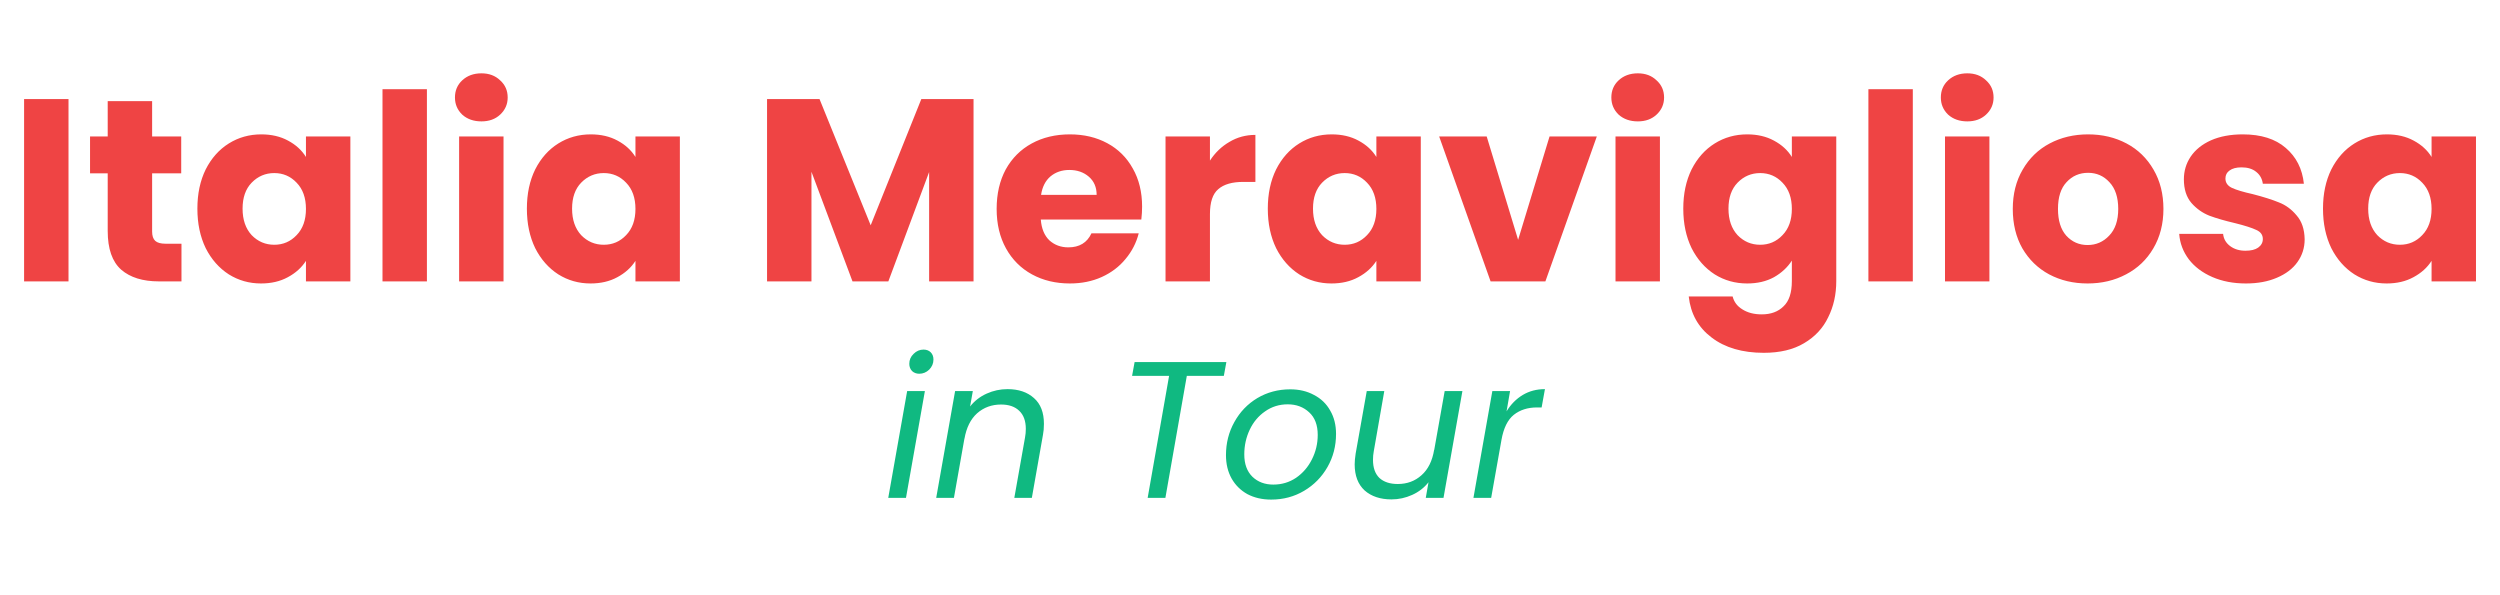 <svg width="231" height="55" viewBox="0 0 231 55" fill="none" xmlns="http://www.w3.org/2000/svg">
<path d="M6.33 9.152V26H2.226V9.152H6.33ZM16.768 22.52V26H14.68C13.192 26 12.032 25.64 11.2 24.92C10.368 24.184 9.952 22.992 9.952 21.344V16.016H8.32V12.608H9.952V9.344H14.056V12.608H16.744V16.016H14.056V21.392C14.056 21.792 14.152 22.08 14.344 22.256C14.536 22.432 14.856 22.52 15.304 22.52H16.768ZM18.238 19.28C18.238 17.904 18.494 16.696 19.006 15.656C19.534 14.616 20.246 13.816 21.142 13.256C22.038 12.696 23.038 12.416 24.142 12.416C25.086 12.416 25.91 12.608 26.614 12.992C27.334 13.376 27.886 13.88 28.27 14.504V12.608H32.374V26H28.27V24.104C27.87 24.728 27.31 25.232 26.59 25.616C25.886 26 25.062 26.192 24.118 26.192C23.03 26.192 22.038 25.912 21.142 25.352C20.246 24.776 19.534 23.968 19.006 22.928C18.494 21.872 18.238 20.656 18.238 19.28ZM28.27 19.304C28.27 18.28 27.982 17.472 27.406 16.88C26.846 16.288 26.158 15.992 25.342 15.992C24.526 15.992 23.83 16.288 23.254 16.88C22.694 17.456 22.414 18.256 22.414 19.28C22.414 20.304 22.694 21.12 23.254 21.728C23.83 22.32 24.526 22.616 25.342 22.616C26.158 22.616 26.846 22.32 27.406 21.728C27.982 21.136 28.27 20.328 28.27 19.304ZM39.447 8.24V26H35.343V8.24H39.447ZM44.486 11.216C43.766 11.216 43.174 11.008 42.71 10.592C42.262 10.16 42.038 9.632 42.038 9.008C42.038 8.368 42.262 7.84 42.71 7.424C43.174 6.992 43.766 6.776 44.486 6.776C45.19 6.776 45.766 6.992 46.214 7.424C46.678 7.84 46.91 8.368 46.91 9.008C46.91 9.632 46.678 10.16 46.214 10.592C45.766 11.008 45.19 11.216 44.486 11.216ZM46.526 12.608V26H42.422V12.608H46.526ZM48.684 19.28C48.684 17.904 48.94 16.696 49.452 15.656C49.98 14.616 50.692 13.816 51.588 13.256C52.484 12.696 53.484 12.416 54.588 12.416C55.532 12.416 56.356 12.608 57.06 12.992C57.78 13.376 58.332 13.88 58.716 14.504V12.608H62.82V26H58.716V24.104C58.316 24.728 57.756 25.232 57.036 25.616C56.332 26 55.508 26.192 54.564 26.192C53.476 26.192 52.484 25.912 51.588 25.352C50.692 24.776 49.98 23.968 49.452 22.928C48.94 21.872 48.684 20.656 48.684 19.28ZM58.716 19.304C58.716 18.28 58.428 17.472 57.852 16.88C57.292 16.288 56.604 15.992 55.788 15.992C54.972 15.992 54.276 16.288 53.7 16.88C53.14 17.456 52.86 18.256 52.86 19.28C52.86 20.304 53.14 21.12 53.7 21.728C54.276 22.32 54.972 22.616 55.788 22.616C56.604 22.616 57.292 22.32 57.852 21.728C58.428 21.136 58.716 20.328 58.716 19.304ZM89.955 9.152V26H85.851V15.896L82.083 26H78.771L74.979 15.872V26H70.875V9.152H75.723L80.451 20.816L85.131 9.152H89.955ZM105.53 19.088C105.53 19.472 105.506 19.872 105.458 20.288H96.17C96.234 21.12 96.498 21.76 96.962 22.208C97.442 22.64 98.026 22.856 98.714 22.856C99.738 22.856 100.45 22.424 100.85 21.56H105.218C104.994 22.44 104.586 23.232 103.994 23.936C103.418 24.64 102.69 25.192 101.81 25.592C100.93 25.992 99.946 26.192 98.858 26.192C97.546 26.192 96.378 25.912 95.354 25.352C94.33 24.792 93.53 23.992 92.954 22.952C92.378 21.912 92.09 20.696 92.09 19.304C92.09 17.912 92.37 16.696 92.93 15.656C93.506 14.616 94.306 13.816 95.33 13.256C96.354 12.696 97.53 12.416 98.858 12.416C100.154 12.416 101.306 12.688 102.314 13.232C103.322 13.776 104.106 14.552 104.666 15.56C105.242 16.568 105.53 17.744 105.53 19.088ZM101.33 18.008C101.33 17.304 101.09 16.744 100.61 16.328C100.13 15.912 99.53 15.704 98.81 15.704C98.122 15.704 97.538 15.904 97.058 16.304C96.594 16.704 96.306 17.272 96.194 18.008H101.33ZM111.799 14.84C112.279 14.104 112.879 13.528 113.599 13.112C114.319 12.68 115.119 12.464 115.999 12.464V16.808H114.871C113.847 16.808 113.079 17.032 112.567 17.48C112.055 17.912 111.799 18.68 111.799 19.784V26H107.695V12.608H111.799V14.84ZM117.145 19.28C117.145 17.904 117.401 16.696 117.913 15.656C118.441 14.616 119.153 13.816 120.049 13.256C120.945 12.696 121.945 12.416 123.049 12.416C123.993 12.416 124.817 12.608 125.521 12.992C126.241 13.376 126.793 13.88 127.177 14.504V12.608H131.281V26H127.177V24.104C126.777 24.728 126.217 25.232 125.497 25.616C124.793 26 123.969 26.192 123.025 26.192C121.937 26.192 120.945 25.912 120.049 25.352C119.153 24.776 118.441 23.968 117.913 22.928C117.401 21.872 117.145 20.656 117.145 19.28ZM127.177 19.304C127.177 18.28 126.889 17.472 126.313 16.88C125.753 16.288 125.065 15.992 124.249 15.992C123.433 15.992 122.737 16.288 122.161 16.88C121.601 17.456 121.321 18.256 121.321 19.28C121.321 20.304 121.601 21.12 122.161 21.728C122.737 22.32 123.433 22.616 124.249 22.616C125.065 22.616 125.753 22.32 126.313 21.728C126.889 21.136 127.177 20.328 127.177 19.304ZM140.274 22.16L143.178 12.608H147.546L142.794 26H137.73L132.978 12.608H137.37L140.274 22.16ZM151.337 11.216C150.617 11.216 150.025 11.008 149.561 10.592C149.113 10.16 148.889 9.632 148.889 9.008C148.889 8.368 149.113 7.84 149.561 7.424C150.025 6.992 150.617 6.776 151.337 6.776C152.041 6.776 152.617 6.992 153.065 7.424C153.529 7.84 153.761 8.368 153.761 9.008C153.761 9.632 153.529 10.16 153.065 10.592C152.617 11.008 152.041 11.216 151.337 11.216ZM153.377 12.608V26H149.273V12.608H153.377ZM161.439 12.416C162.383 12.416 163.207 12.608 163.911 12.992C164.631 13.376 165.183 13.88 165.567 14.504V12.608H169.671V25.976C169.671 27.208 169.423 28.32 168.927 29.312C168.447 30.32 167.703 31.12 166.695 31.712C165.703 32.304 164.463 32.6 162.975 32.6C160.991 32.6 159.383 32.128 158.151 31.184C156.919 30.256 156.215 28.992 156.039 27.392H160.095C160.223 27.904 160.527 28.304 161.007 28.592C161.487 28.896 162.079 29.048 162.783 29.048C163.631 29.048 164.303 28.8 164.799 28.304C165.311 27.824 165.567 27.048 165.567 25.976V24.08C165.167 24.704 164.615 25.216 163.911 25.616C163.207 26 162.383 26.192 161.439 26.192C160.335 26.192 159.335 25.912 158.439 25.352C157.543 24.776 156.831 23.968 156.303 22.928C155.791 21.872 155.535 20.656 155.535 19.28C155.535 17.904 155.791 16.696 156.303 15.656C156.831 14.616 157.543 13.816 158.439 13.256C159.335 12.696 160.335 12.416 161.439 12.416ZM165.567 19.304C165.567 18.28 165.279 17.472 164.703 16.88C164.143 16.288 163.455 15.992 162.639 15.992C161.823 15.992 161.127 16.288 160.551 16.88C159.991 17.456 159.711 18.256 159.711 19.28C159.711 20.304 159.991 21.12 160.551 21.728C161.127 22.32 161.823 22.616 162.639 22.616C163.455 22.616 164.143 22.32 164.703 21.728C165.279 21.136 165.567 20.328 165.567 19.304ZM176.744 8.24V26H172.64V8.24H176.744ZM181.782 11.216C181.062 11.216 180.47 11.008 180.006 10.592C179.558 10.16 179.334 9.632 179.334 9.008C179.334 8.368 179.558 7.84 180.006 7.424C180.47 6.992 181.062 6.776 181.782 6.776C182.486 6.776 183.062 6.992 183.51 7.424C183.974 7.84 184.206 8.368 184.206 9.008C184.206 9.632 183.974 10.16 183.51 10.592C183.062 11.008 182.486 11.216 181.782 11.216ZM183.822 12.608V26H179.718V12.608H183.822ZM192.893 26.192C191.581 26.192 190.397 25.912 189.341 25.352C188.301 24.792 187.477 23.992 186.869 22.952C186.277 21.912 185.981 20.696 185.981 19.304C185.981 17.928 186.285 16.72 186.893 15.68C187.501 14.624 188.333 13.816 189.389 13.256C190.445 12.696 191.629 12.416 192.941 12.416C194.253 12.416 195.437 12.696 196.493 13.256C197.549 13.816 198.381 14.624 198.989 15.68C199.597 16.72 199.901 17.928 199.901 19.304C199.901 20.68 199.589 21.896 198.965 22.952C198.357 23.992 197.517 24.792 196.445 25.352C195.389 25.912 194.205 26.192 192.893 26.192ZM192.893 22.64C193.677 22.64 194.341 22.352 194.885 21.776C195.445 21.2 195.725 20.376 195.725 19.304C195.725 18.232 195.453 17.408 194.909 16.832C194.381 16.256 193.725 15.968 192.941 15.968C192.141 15.968 191.477 16.256 190.949 16.832C190.421 17.392 190.157 18.216 190.157 19.304C190.157 20.376 190.413 21.2 190.925 21.776C191.453 22.352 192.109 22.64 192.893 22.64ZM207.526 26.192C206.358 26.192 205.318 25.992 204.406 25.592C203.494 25.192 202.774 24.648 202.246 23.96C201.718 23.256 201.422 22.472 201.358 21.608H205.414C205.462 22.072 205.678 22.448 206.062 22.736C206.446 23.024 206.918 23.168 207.478 23.168C207.99 23.168 208.382 23.072 208.654 22.88C208.942 22.672 209.086 22.408 209.086 22.088C209.086 21.704 208.886 21.424 208.486 21.248C208.086 21.056 207.438 20.848 206.542 20.624C205.582 20.4 204.782 20.168 204.142 19.928C203.502 19.672 202.95 19.28 202.486 18.752C202.022 18.208 201.79 17.48 201.79 16.568C201.79 15.8 201.998 15.104 202.414 14.48C202.846 13.84 203.47 13.336 204.286 12.968C205.118 12.6 206.102 12.416 207.238 12.416C208.918 12.416 210.238 12.832 211.198 13.664C212.174 14.496 212.734 15.6 212.878 16.976H209.086C209.022 16.512 208.814 16.144 208.462 15.872C208.126 15.6 207.678 15.464 207.118 15.464C206.638 15.464 206.27 15.56 206.014 15.752C205.758 15.928 205.63 16.176 205.63 16.496C205.63 16.88 205.83 17.168 206.23 17.36C206.646 17.552 207.286 17.744 208.15 17.936C209.142 18.192 209.95 18.448 210.574 18.704C211.198 18.944 211.742 19.344 212.206 19.904C212.686 20.448 212.934 21.184 212.95 22.112C212.95 22.896 212.726 23.6 212.278 24.224C211.846 24.832 211.214 25.312 210.382 25.664C209.566 26.016 208.614 26.192 207.526 26.192ZM214.645 19.28C214.645 17.904 214.901 16.696 215.413 15.656C215.941 14.616 216.653 13.816 217.549 13.256C218.445 12.696 219.445 12.416 220.549 12.416C221.493 12.416 222.317 12.608 223.021 12.992C223.741 13.376 224.293 13.88 224.677 14.504V12.608H228.781V26H224.677V24.104C224.277 24.728 223.717 25.232 222.997 25.616C222.293 26 221.469 26.192 220.525 26.192C219.437 26.192 218.445 25.912 217.549 25.352C216.653 24.776 215.941 23.968 215.413 22.928C214.901 21.872 214.645 20.656 214.645 19.28ZM224.677 19.304C224.677 18.28 224.389 17.472 223.813 16.88C223.253 16.288 222.565 15.992 221.749 15.992C220.933 15.992 220.237 16.288 219.661 16.88C219.101 17.456 218.821 18.256 218.821 19.28C218.821 20.304 219.101 21.12 219.661 21.728C220.237 22.32 220.933 22.616 221.749 22.616C222.565 22.616 223.253 22.32 223.813 21.728C224.389 21.136 224.677 20.328 224.677 19.304Z" fill="#EF4444"/>
<path d="M84.937 34.534C84.673 34.534 84.451 34.45 84.271 34.282C84.103 34.102 84.019 33.88 84.019 33.616C84.019 33.256 84.151 32.95 84.415 32.698C84.679 32.434 84.985 32.302 85.333 32.302C85.609 32.302 85.831 32.386 85.999 32.554C86.167 32.722 86.251 32.944 86.251 33.22C86.251 33.58 86.119 33.892 85.855 34.156C85.591 34.408 85.285 34.534 84.937 34.534ZM85.459 36.136L83.713 46H82.075L83.821 36.136H85.459ZM93.093 35.956C94.113 35.956 94.929 36.232 95.541 36.784C96.153 37.324 96.459 38.116 96.459 39.16C96.459 39.544 96.429 39.886 96.369 40.186L95.343 46H93.723L94.713 40.42C94.761 40.168 94.785 39.904 94.785 39.628C94.785 38.896 94.581 38.338 94.173 37.954C93.777 37.57 93.219 37.378 92.499 37.378C91.635 37.378 90.897 37.648 90.285 38.188C89.685 38.728 89.295 39.514 89.115 40.546V40.51L88.143 46H86.505L88.251 36.136H89.889L89.637 37.558C90.045 37.042 90.555 36.646 91.167 36.37C91.779 36.094 92.421 35.956 93.093 35.956ZM113.316 33.454L113.082 34.732H109.662L107.682 46H106.044L108.024 34.732H104.604L104.838 33.454H113.316ZM117.456 46.162C116.628 46.162 115.896 45.994 115.26 45.658C114.636 45.31 114.15 44.83 113.802 44.218C113.454 43.594 113.28 42.874 113.28 42.058C113.28 40.942 113.538 39.922 114.054 38.998C114.57 38.062 115.278 37.324 116.178 36.784C117.09 36.244 118.104 35.974 119.22 35.974C120.048 35.974 120.78 36.148 121.416 36.496C122.064 36.832 122.562 37.312 122.91 37.936C123.27 38.548 123.45 39.268 123.45 40.096C123.45 41.212 123.186 42.232 122.658 43.156C122.13 44.08 121.41 44.812 120.498 45.352C119.586 45.892 118.572 46.162 117.456 46.162ZM117.654 44.776C118.434 44.776 119.136 44.566 119.76 44.146C120.384 43.714 120.87 43.15 121.218 42.454C121.578 41.746 121.758 40.99 121.758 40.186C121.758 39.274 121.494 38.578 120.966 38.098C120.438 37.606 119.778 37.36 118.986 37.36C118.206 37.36 117.51 37.576 116.898 38.008C116.286 38.428 115.812 38.992 115.476 39.7C115.14 40.408 114.972 41.17 114.972 41.986C114.972 42.874 115.224 43.564 115.728 44.056C116.232 44.536 116.874 44.776 117.654 44.776ZM135.126 36.136L133.38 46H131.742L131.994 44.56C131.598 45.064 131.094 45.454 130.482 45.73C129.87 46.006 129.234 46.144 128.574 46.144C127.542 46.144 126.714 45.868 126.09 45.316C125.478 44.752 125.172 43.948 125.172 42.904C125.172 42.64 125.202 42.31 125.262 41.914L126.288 36.136H127.908L126.936 41.698C126.888 41.95 126.864 42.214 126.864 42.49C126.864 43.222 127.062 43.78 127.458 44.164C127.866 44.536 128.43 44.722 129.15 44.722C130.014 44.722 130.746 44.452 131.346 43.912C131.958 43.372 132.348 42.586 132.516 41.554V41.608L133.488 36.136H135.126ZM139.206 38.008C139.602 37.36 140.1 36.856 140.7 36.496C141.3 36.136 141.984 35.956 142.752 35.956L142.446 37.648H142.014C141.162 37.648 140.448 37.876 139.872 38.332C139.308 38.788 138.93 39.556 138.738 40.636L137.784 46H136.146L137.892 36.136H139.53L139.206 38.008Z" fill="#10B981"/>
</svg>
